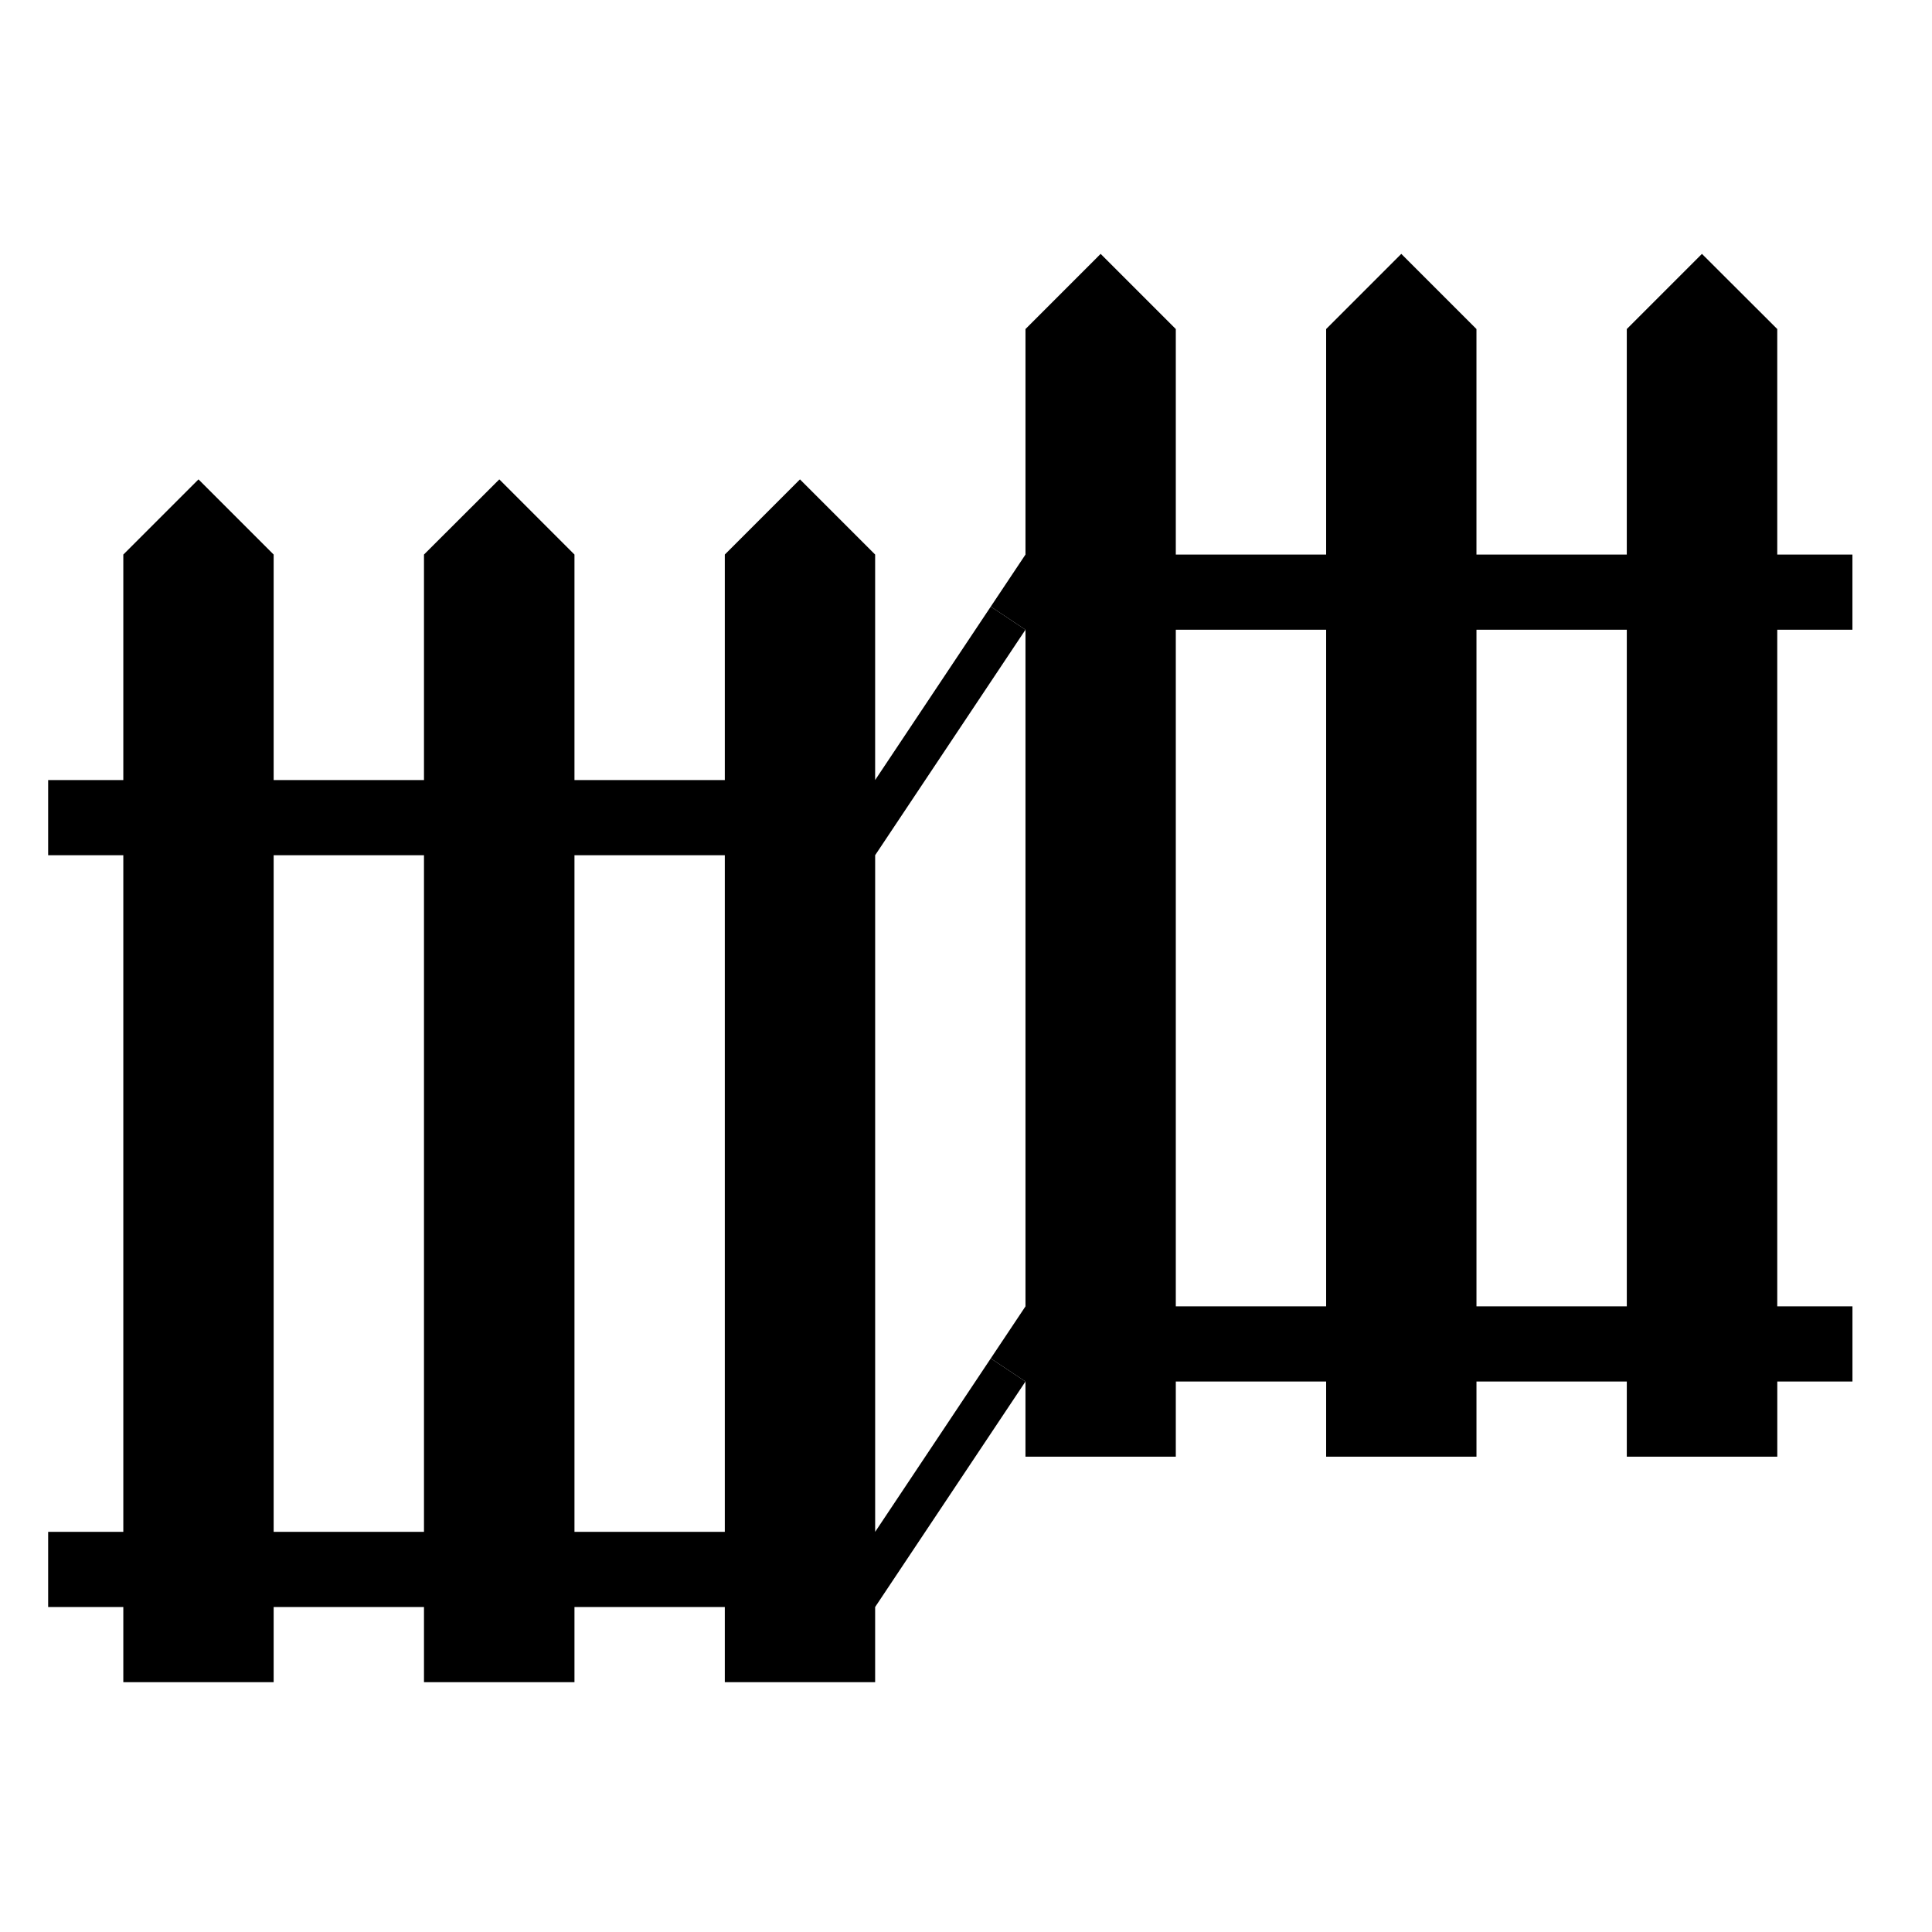 <?xml version="1.0" encoding="utf-8"?>
<!-- Generator: Adobe Illustrator 15.1.0, SVG Export Plug-In . SVG Version: 6.00 Build 0)  -->
<!DOCTYPE svg PUBLIC "-//W3C//DTD SVG 1.1//EN" "http://www.w3.org/Graphics/SVG/1.1/DTD/svg11.dtd">
<svg version="1.1" id="Layer_1" xmlns="http://www.w3.org/2000/svg" xmlns:xlink="http://www.w3.org/1999/xlink" x="0px" y="0px"
	 width="128px" height="128px" viewBox="0 0 128 128" enable-background="new 0 0 128 128" xml:space="preserve">
<g id="LINE_85_">
	<g id="XMLID_1_">
		<g>
			<path d="M122.73,86.55v4.98h-4.98v4.979h-9.97V91.53h-9.96v4.979h-9.96V91.53H77.9v4.979h-9.96V91.53L65.64,90l2.301-3.45V41.72
				l-2.301-1.53l2.301-3.45V21.8l4.979-4.98l4.98,4.98v14.94h9.96V21.8l4.979-4.98l4.98,4.98v14.94h9.96V21.8l4.979-4.98l4.99,4.98
				v14.94h4.98v4.98h-4.98v44.83H122.73z M107.78,86.55V41.72h-9.96v44.83H107.78z M87.86,86.55V41.72H77.9v44.83H87.86z"/>
			<path d="M67.94,91.53l-9.96,14.939v4.98h-9.96v-4.98h-9.96v4.98h-9.97v-4.98h-9.96v4.98H8.17v-4.98H3.19v-4.979h4.98V56.66H3.19
				v-4.98h4.98V36.74l4.98-4.98l4.98,4.98v14.94h9.96V36.74l4.99-4.98l4.98,4.98v14.94h9.96V36.74L53,31.76l4.98,4.98v14.94
				l7.66-11.49l2.301,1.53l-9.96,14.94v44.83L65.64,90L67.94,91.53z M48.02,101.49V56.66h-9.96v44.83H48.02z M28.09,101.49V56.66
				h-9.96v44.83H28.09z"/>
		</g>
		<g>
		</g>
	</g>
</g>
</svg>
